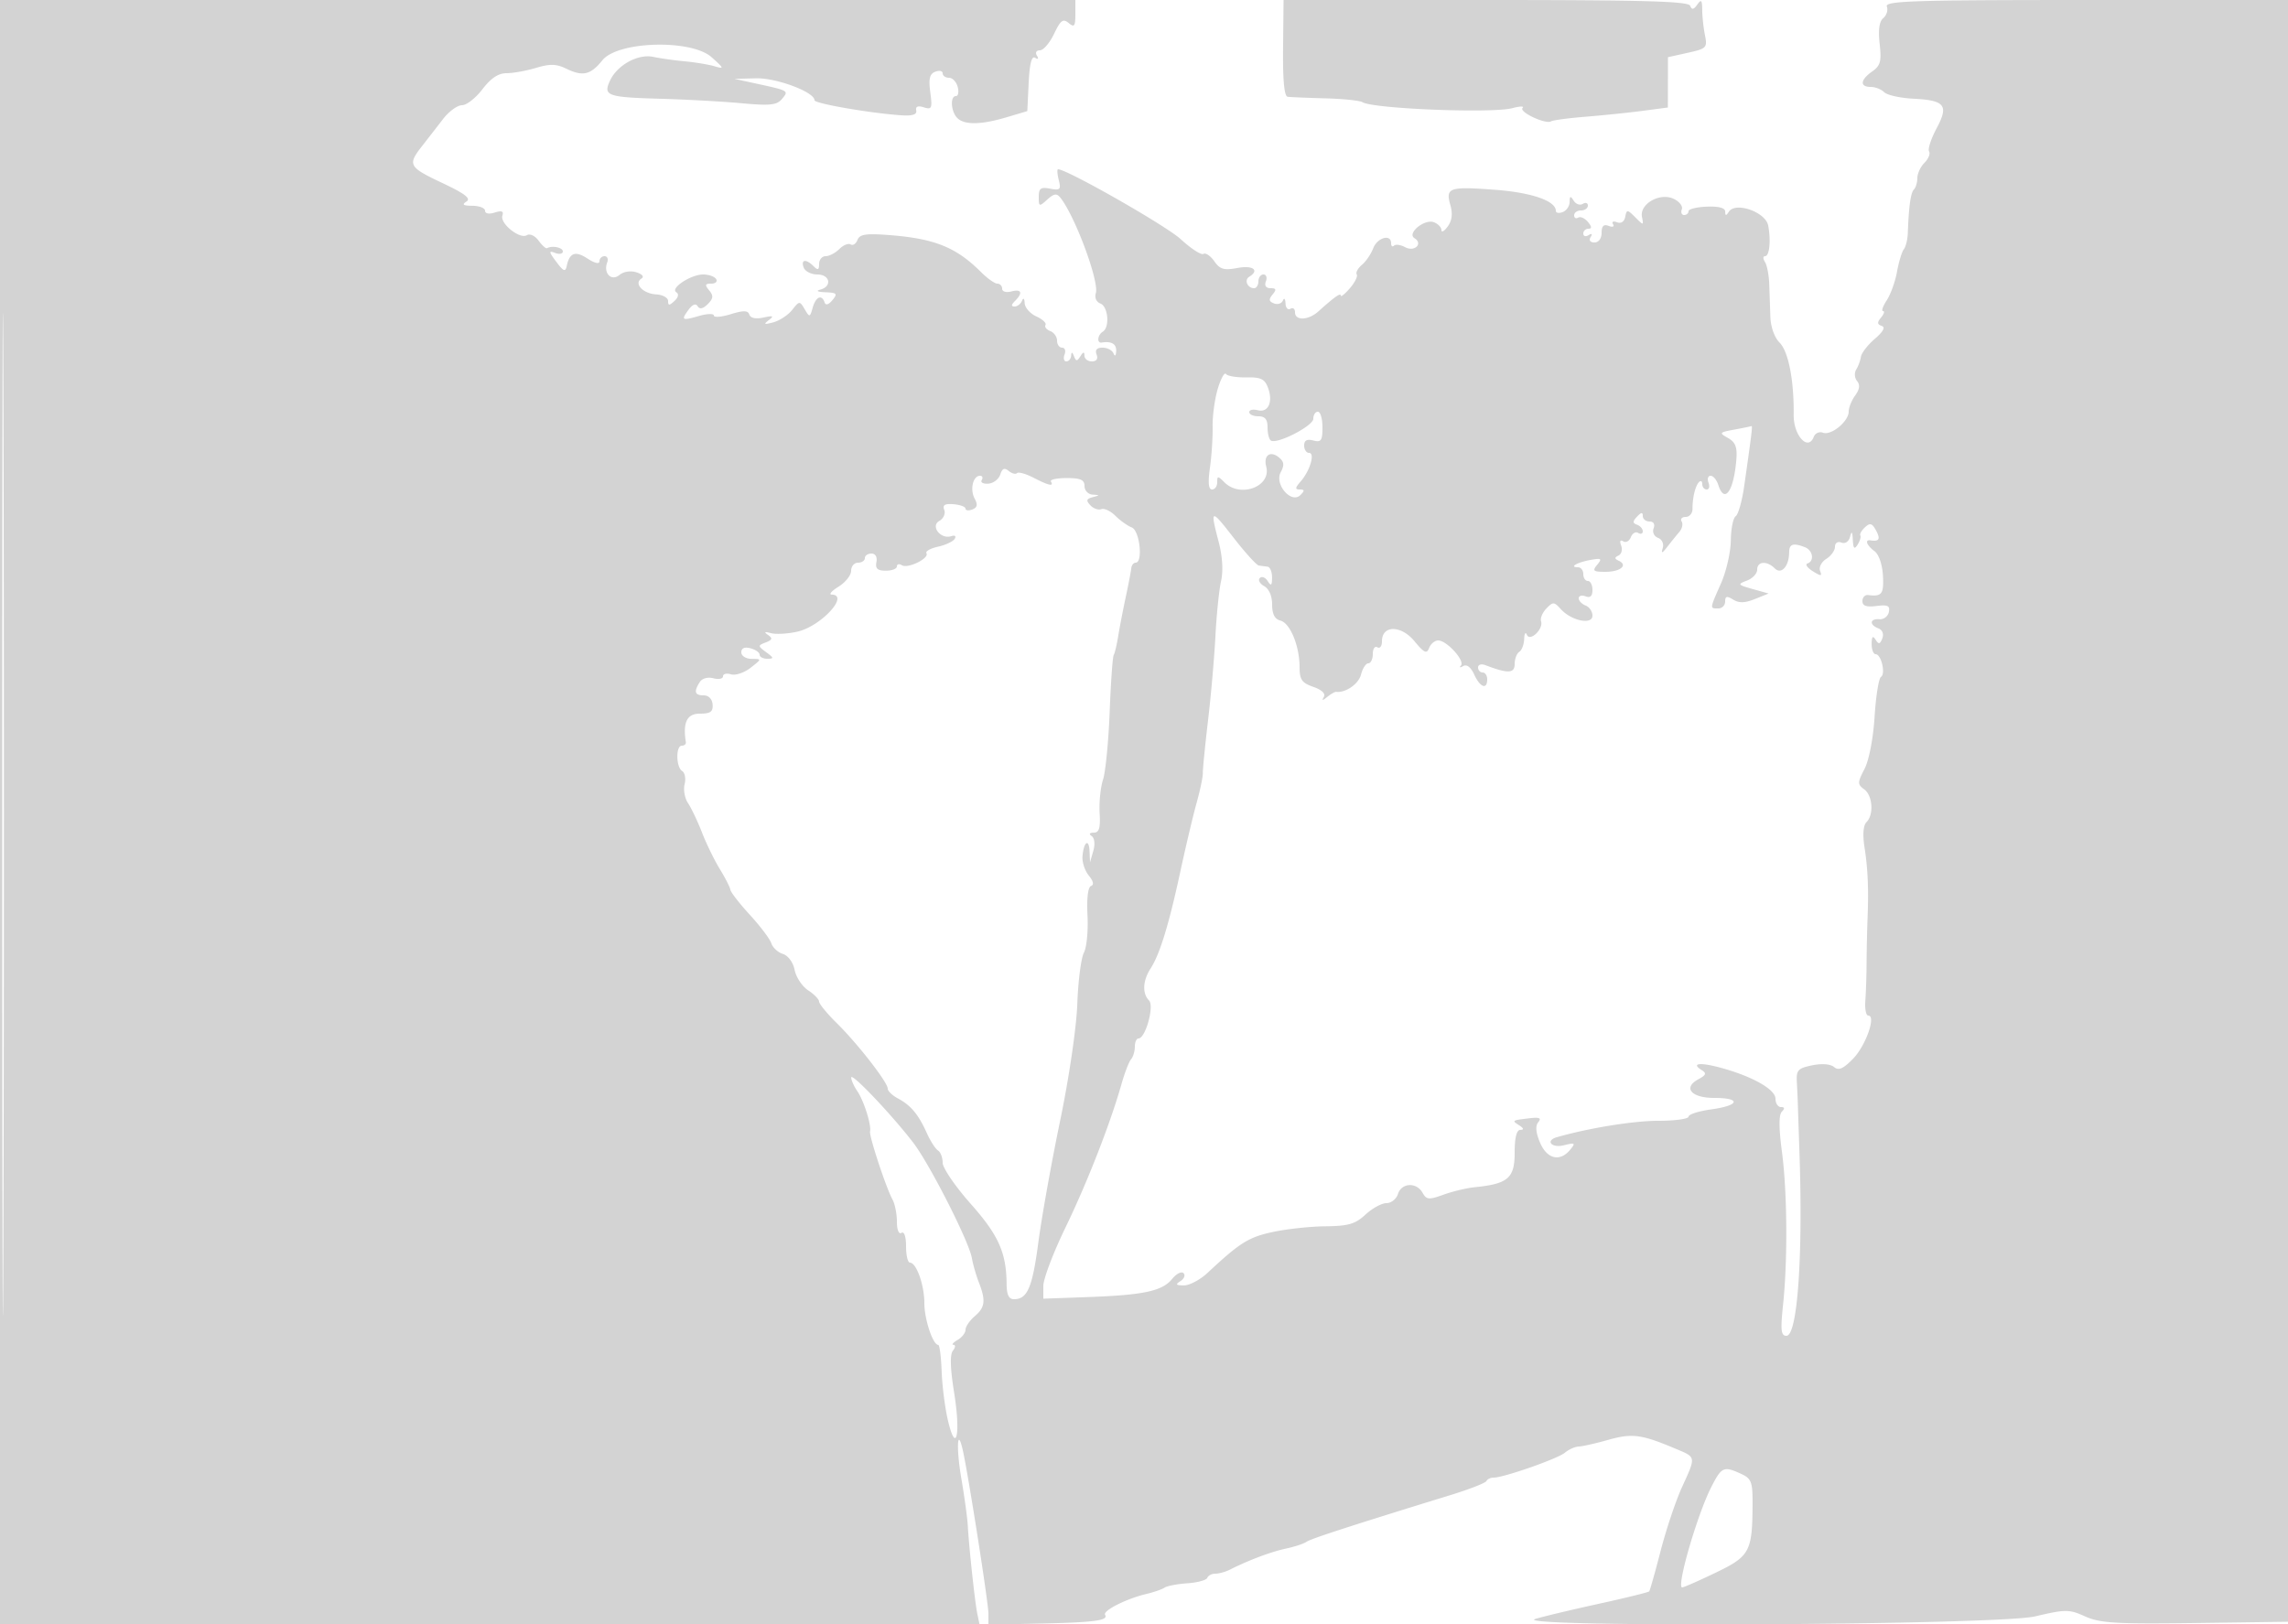 <svg xmlns="http://www.w3.org/2000/svg" width="500" height="355"><path d="M0 177.5V355h214.038l-.468-2.25c-.52-2.502-1.823-14.593-2.075-19.25-.089-1.65-.727-6.297-1.417-10.328-1.151-6.716-.871-11.548.35-6.04 1.219 5.499 5.572 33.265 5.572 35.541v2.479l11.25-.247c11.999-.265 15.014-.669 14.248-1.909-.554-.896 4.609-3.51 9.002-4.557 1.65-.393 3.45-1.019 4-1.391.55-.372 2.8-.8 5-.951 2.2-.151 4.15-.685 4.333-1.186.184-.501.977-.911 1.764-.911s2.212-.395 3.167-.878c4.075-2.06 8.982-3.906 12.24-4.604 1.923-.412 3.946-1.077 4.496-1.479.901-.658 9.599-3.482 31.5-10.228 4.125-1.271 7.65-2.648 7.833-3.061.184-.412.897-.75 1.585-.75 2.21 0 14.03-4.142 15.582-5.46.825-.701 2.175-1.301 3-1.333.825-.032 3.75-.694 6.5-1.471 5.199-1.469 7.218-1.198 14.75 1.984 4.443 1.876 4.401 1.61 1.301 8.409-1.348 2.954-3.438 9.196-4.646 13.871-1.208 4.675-2.334 8.665-2.501 8.867-.168.202-5.165 1.432-11.104 2.734-5.94 1.301-12.15 2.785-13.8 3.297-6.162 1.911 100.989 1.364 109.205-.557 6.77-1.584 7.434-1.583 11 .016 3.25 1.458 6.739 1.662 24.295 1.423l20.5-.28.253-177.25L501.006 0h-44.61c-38.227 0-44.532.204-44.062 1.427.301.785-.045 1.918-.768 2.519-.891.738-1.151 2.561-.804 5.633.433 3.839.181 4.772-1.625 6.038-2.609 1.827-2.764 3.383-.337 3.383.99 0 2.319.519 2.954 1.154.634.634 3.477 1.272 6.317 1.417 6.997.358 7.836 1.426 5.119 6.515-1.205 2.257-1.937 4.515-1.627 5.017.311.502-.139 1.616-.999 2.476-.86.86-1.564 2.357-1.564 3.326 0 .969-.337 2.099-.75 2.512-.703.702-1.123 3.715-1.336 9.583-.05 1.375-.442 2.95-.872 3.5-.43.55-1.098 2.753-1.484 4.896-.387 2.143-1.398 4.956-2.246 6.25-.848 1.295-1.21 2.354-.805 2.354.406 0 .214.631-.426 1.403-.895 1.077-.865 1.502.127 1.833.855.285.343 1.248-1.513 2.847-1.542 1.329-2.904 3.092-3.027 3.917-.124.825-.588 2.082-1.032 2.794-.445.711-.357 1.838.195 2.503.687.827.556 1.82-.414 3.147-.779 1.066-1.417 2.652-1.417 3.525 0 2.151-3.845 5.305-5.632 4.619-.794-.305-1.697.105-2.006.911-1.233 3.213-4.438-.297-4.387-4.804.086-7.55-1.147-13.867-3.084-15.804-1.115-1.115-1.941-3.43-2.012-5.641-.067-2.062-.18-5.325-.25-7.25-.071-1.925-.493-4.062-.938-4.75-.445-.687-.429-1.25.036-1.25.955 0 1.303-3.411.682-6.683-.565-2.981-7.171-5.289-8.619-3.012-.579.912-.763.901-.775-.048-.01-.807-1.417-1.188-4.015-1.086-2.2.086-4 .533-4 .993 0 .46-.436.836-.969.836-.532 0-.757-.562-.499-1.25.258-.687-.56-1.725-1.818-2.305-3.033-1.399-7.463 1.163-6.89 3.984.382 1.88.344 1.882-1.466.072-1.743-1.743-1.879-1.75-2.195-.106-.206 1.068-.91 1.532-1.802 1.19-.812-.312-1.196-.126-.861.415.342.554-.068.719-.948.382-1.1-.423-1.552.018-1.552 1.511 0 1.242-.64 2.107-1.559 2.107-.924 0-1.268-.47-.846-1.155.443-.715.275-.883-.44-.44-.635.392-1.155.236-1.155-.346S346.505 50 347.122 50c.78 0 .745-.455-.113-1.489-.68-.819-1.635-1.242-2.122-.941-.488.301-.887.071-.887-.511S344.675 46 345.5 46s1.5-.477 1.5-1.059-.5-.75-1.112-.372c-.611.378-1.504.067-1.984-.691-.703-1.109-.876-1.058-.889.265-.008.904-.69 1.902-1.515 2.219-.825.316-1.5.191-1.5-.278 0-2.175-5.317-4.008-13.346-4.602-9.977-.738-10.794-.456-9.705 3.341.545 1.901.362 3.399-.573 4.678-.757 1.035-1.376 1.393-1.376.797s-.74-1.368-1.645-1.715c-2.048-.786-5.965 2.422-4.251 3.482 1.947 1.202.02 3.072-2.033 1.973-.995-.532-2.092-.683-2.44-.336-.347.347-.631.106-.631-.535 0-2.094-3.027-1.226-3.921 1.124-.479 1.26-1.588 2.886-2.464 3.613-.876.728-1.382 1.664-1.125 2.08.258.417-.422 1.785-1.511 3.04-1.088 1.255-1.979 1.97-1.979 1.59 0-.678-1.365.288-4.905 3.469-2.176 1.956-5.095 2.066-5.095.191 0-.765-.45-1.114-1-.774-.55.34-1.036-.196-1.079-1.191-.043-.995-.297-1.272-.565-.615-.267.656-1.143.941-1.946.633-1.123-.431-1.195-.881-.313-1.944.895-1.079.798-1.383-.443-1.383-1.004 0-1.379-.554-1.016-1.5.317-.825.078-1.5-.531-1.5S275 60.675 275 61.5s-.423 1.5-.941 1.5c-1.447 0-2.218-1.784-1.075-2.49 2.333-1.442.844-2.568-2.553-1.931-2.958.555-3.825.303-5.068-1.472-.825-1.177-1.893-1.898-2.373-1.601-.48.297-2.715-1.155-4.967-3.225C254.816 49.333 233.177 37 231.211 37c-.235 0-.161 1.061.164 2.358.522 2.08.299 2.302-1.892 1.884-2.055-.393-2.483-.083-2.483 1.796 0 2.15.1 2.182 1.857.592 1.48-1.34 2.063-1.422 2.875-.405 3.205 4.013 8.53 18.375 7.738 20.87-.305.959.12 1.918 1 2.255 1.702.653 2.093 5.184.53 6.15-1.162.718-1.355 2.556-.25 2.382 2.156-.341 3.242.299 3.171 1.868-.047 1.045-.282 1.247-.583.5-.278-.687-1.353-1.25-2.39-1.25-1.265 0-1.696.494-1.31 1.5.365.95-.013 1.5-1.031 1.5-.884 0-1.614-.562-1.622-1.25-.012-.915-.247-.885-.879.113-.729 1.151-.948 1.151-1.406 0-.385-.968-.565-1.001-.621-.113-.043.688-.515 1.25-1.048 1.25-.532 0-.709-.675-.393-1.5.317-.825.078-1.5-.531-1.5S231 75.311 231 74.469c0-.843-.672-1.79-1.494-2.105-.822-.316-1.286-.911-1.032-1.323.255-.411-.648-1.255-2.005-1.873-1.358-.619-2.505-1.922-2.548-2.897-.047-1.046-.285-1.26-.583-.521-.278.688-1.007 1.25-1.621 1.25-.776 0-.751-.366.083-1.2 1.792-1.792 1.452-2.679-.8-2.09-1.118.293-2 .031-2-.593 0-.615-.47-1.117-1.045-1.117s-2.18-1.134-3.565-2.52c-5.442-5.441-10.175-7.343-20.153-8.1-5.022-.381-6.381-.169-6.855 1.067-.325.848-.998 1.29-1.494.983-.497-.306-1.607.146-2.467 1.006-.86.86-2.207 1.564-2.992 1.564-.786 0-1.429.765-1.429 1.7 0 1.322-.267 1.433-1.2.5-1.666-1.666-2.853-1.501-2.162.3.317.825 1.653 1.5 2.969 1.5 2.783 0 3.292 2.618.643 3.311-1.029.269-.566.505 1.122.573 2.523.102 2.71.312 1.537 1.726-.836 1.007-1.474 1.194-1.706.5-.611-1.834-1.929-1.256-2.602 1.14-.605 2.152-.682 2.167-1.75.351-1.089-1.852-1.158-1.848-2.734.143-.889 1.124-2.742 2.345-4.117 2.715-2.011.541-2.206.448-1-.474 1.208-.923.98-1.034-1.167-.568-1.664.362-2.821.12-3.074-.641-.314-.94-1.251-.961-4.083-.091-2.022.62-3.676.751-3.676.291s-1.433-.425-3.184.077c-3.824 1.096-4.038.971-2.33-1.364.841-1.151 1.562-1.421 1.982-.741.438.709 1.176.551 2.195-.468 1.225-1.226 1.289-1.833.314-3.008-.993-1.197-.908-1.472.46-1.472.924 0 1.403-.45 1.063-1-.34-.55-1.616-1-2.837-1-2.698 0-7.259 3.01-5.876 3.878.61.382.456 1.119-.398 1.911-1.134 1.053-1.389 1.053-1.39 0 0-.709-1.184-1.358-2.63-1.441-2.879-.167-4.922-2.388-3.184-3.462.635-.393.182-.952-1.101-1.359-1.278-.406-2.813-.167-3.708.576-1.775 1.473-3.585-.395-2.676-2.762.282-.738.016-1.341-.593-1.341S131 56.502 131 57.115c0 .668-1.044.431-2.607-.593-2.668-1.749-3.933-1.293-4.546 1.637-.282 1.347-.709 1.173-2.276-.926-1.663-2.228-1.698-2.496-.25-1.94.923.354 1.679.208 1.679-.324 0-.871-2.304-1.35-3.457-.719-.251.138-1.083-.606-1.848-1.653-.775-1.059-1.906-1.584-2.553-1.185-1.537.95-5.927-2.557-5.354-4.277.323-.969-.144-1.157-1.67-.673-1.254.399-2.118.238-2.118-.395 0-.587-1.237-1.074-2.75-1.082-2.025-.012-2.374-.253-1.324-.918 1.061-.672-.284-1.711-5.25-4.057-7.4-3.497-7.657-3.967-4.426-8.099 1.237-1.583 3.297-4.235 4.576-5.895C98.105 24.357 99.964 23 100.957 23c.993 0 3.007-1.575 4.475-3.5 1.837-2.408 3.476-3.5 5.253-3.5 1.421 0 4.324-.522 6.452-1.159 3.059-.917 4.444-.88 6.616.173 3.623 1.757 5.304 1.363 7.901-1.85 3.382-4.182 19.397-4.627 23.846-.661 2.779 2.477 2.825 2.623.625 1.978-1.306-.382-4.231-.868-6.5-1.078-2.269-.211-5.35-.646-6.847-.966-3.326-.713-7.844 1.744-9.445 5.137-1.588 3.365-.7 3.687 11.071 4.018 5.553.156 13.481.594 17.618.973 6.275.575 7.744.421 8.863-.926 1.524-1.836 1.583-1.801-5.885-3.422l-4.5-.977 4.719-.12c4.47-.114 12.781 3.008 12.781 4.801 0 .715 12.321 2.845 19 3.285 2.425.16 3.416-.167 3.225-1.063-.183-.861.373-1.088 1.66-.68 1.741.553 1.883.224 1.413-3.274-.4-2.984-.146-4.033 1.09-4.508.887-.34 1.612-.182 1.612.35 0 .533.623.969 1.383.969.761 0 1.619.9 1.907 2 .287 1.1.115 2-.384 2-1.318 0-1.11 3.396.294 4.8 1.557 1.557 5.195 1.499 10.8-.172l4.5-1.341.298-6.173c.203-4.195.653-5.953 1.405-5.489.668.413.823.227.392-.47-.407-.659-.123-1.155.661-1.155.755 0 2.146-1.619 3.089-3.597 1.425-2.989 1.964-3.391 3.185-2.378 1.24 1.029 1.47.731 1.47-1.903V0H0v177.5m280.391-167c-.073 7.005.26 10.551 1 10.653.61.085 4.3.239 8.199.343 3.9.104 7.565.482 8.145.84 2.348 1.451 28.354 2.487 32.763 1.305 1.649-.442 2.654-.459 2.233-.039-.861.862 5.061 3.645 6.225 2.925.412-.255 3.853-.713 7.647-1.019 3.793-.307 9.368-.883 12.388-1.282l5.491-.726.009-5.5.009-5.5 4.333-.959c4.108-.91 4.303-1.111 3.75-3.875-.321-1.604-.59-4.097-.598-5.541-.013-2.128-.216-2.341-1.076-1.125-.799 1.129-1.187 1.191-1.568.25C368.946.277 359.063 0 324.667 0H280.5l-.109 10.5M.489 178c0 97.625.117 137.563.261 88.75.143-48.812.143-128.687 0-177.5C.606 40.438.489 80.375.489 178m265.635-93.019c-.668 2.229-1.176 5.958-1.129 8.286.047 2.328-.216 6.371-.585 8.983-.46 3.26-.316 4.75.46 4.75.621 0 1.13-.707 1.13-1.571 0-1.429.143-1.429 1.571 0 3.487 3.486 10.282.942 9.141-3.423-.651-2.487.893-3.578 2.811-1.987 1.098.911 1.181 1.665.356 3.208-1.421 2.654 2.317 6.977 4.31 4.984.948-.948.917-1.211-.144-1.211-1.071 0-1.033-.367.182-1.75 2.056-2.341 3.207-6.25 1.84-6.25-.587 0-1.067-.727-1.067-1.617 0-1.124.609-1.457 2-1.093 1.711.447 2 .03 2-2.884 0-1.873-.45-3.406-1-3.406s-1 .693-1 1.541c0 1.547-7.833 5.589-9.25 4.773-.413-.238-.75-1.53-.75-2.873 0-1.774-.546-2.441-2-2.441-1.1 0-2-.408-2-.906 0-.499.838-.688 1.862-.42 2.308.604 3.401-1.853 2.214-4.975-.706-1.856-1.59-2.269-4.722-2.204-2.12.044-4.115-.29-4.435-.743-.32-.453-1.127 1-1.795 3.229M379 93.909c-3.305.609-3.382.711-1.386 1.83 1.624.911 2.05 1.99 1.838 4.658-.553 6.965-2.599 9.866-3.952 5.603-.349-1.1-1.103-2-1.674-2-.572 0-.781.675-.464 1.5.316.825.139 1.5-.393 1.5-.533 0-.969-.525-.969-1.167 0-.641-.313-.853-.696-.471-.816.817-1.452 3.419-1.438 5.888.005.963-.664 1.75-1.487 1.75-.823 0-1.222.444-.887.987.336.543.122 1.556-.475 2.25a102.69 102.69 0 00-2.633 3.263c-1.153 1.49-1.415 1.575-1.029.333.297-.955-.14-1.92-1.022-2.259-.865-.332-1.29-1.244-.968-2.082.347-.905-.005-1.492-.896-1.492-.808 0-1.469-.54-1.469-1.2 0-.867-.347-.832-1.25.125-1 1.06-1 1.417 0 1.783.688.252 1.25.898 1.25 1.434 0 .537-.453.696-1.007.354-.554-.343-1.276.078-1.605.935-.329.857-1.077 1.261-1.663.899-.659-.407-.831-.049-.451.941.337.88.076 1.854-.58 2.164-.907.429-.892.706.062 1.15 2.085.972.329 2.415-2.937 2.415-2.653 0-2.892-.208-1.778-1.549 1.119-1.349.925-1.484-1.5-1.044-2.912.528-4.722 1.593-2.708 1.593.642 0 1.167.675 1.167 1.5s.45 1.5 1 1.5 1 .886 1 1.969c0 1.339-.48 1.784-1.5 1.393-.825-.317-1.5-.126-1.5.424s.675 1.259 1.5 1.576c.825.316 1.5 1.313 1.5 2.215 0 2.092-4.629 1.127-6.941-1.447-1.435-1.597-1.684-1.607-3.121-.121-.86.889-1.386 2.146-1.17 2.795.571 1.712-2.45 4.567-3.109 2.937-.275-.683-.537-.255-.58.95-.043 1.205-.529 2.469-1.079 2.809-.55.34-1 1.54-1 2.667 0 2.066-1.485 2.119-6.407.23-.876-.336-1.593-.113-1.593.496s.45 1.107 1 1.107 1 .675 1 1.5c0 2.343-1.559 1.763-2.844-1.056-.732-1.607-1.627-2.29-2.41-1.84-.685.394-.904.34-.487-.119.936-1.031-3.096-5.485-4.965-5.485-.746 0-1.64.738-1.986 1.641-.522 1.359-1.074 1.104-3.219-1.49-2.927-3.539-7.089-3.525-7.089.025 0 1.068-.45 1.664-1 1.324-.55-.34-1 .309-1 1.441 0 1.132-.441 2.059-.981 2.059-.539 0-1.259 1.109-1.599 2.464-.513 2.043-3.359 4.022-5.42 3.768-.275-.034-1.149.462-1.942 1.103-1.066.862-1.262.865-.751.012.424-.708-.466-1.555-2.308-2.198-2.497-.87-2.999-1.585-2.999-4.276 0-4.638-2.051-9.653-4.175-10.209-1.262-.33-1.825-1.415-1.825-3.521 0-1.853-.681-3.425-1.742-4.018-.958-.536-1.383-1.333-.945-1.771.438-.438 1.214-.134 1.726.675.735 1.162.934.998.946-.779.008-1.237-.435-2.306-.985-2.375-.55-.069-1.405-.181-1.899-.25-.495-.069-2.97-2.791-5.5-6.05-5.028-6.475-5.192-6.428-3.272.925.819 3.14 1.011 6.302.514 8.5-.434 1.925-.989 7.325-1.231 12-.243 4.675-.972 13-1.62 18.5-.648 5.5-1.159 10.675-1.136 11.5.023.825-.588 3.75-1.357 6.5s-2.368 9.5-3.554 15c-2.51 11.645-4.494 18.114-6.507 21.215-1.716 2.642-1.852 5.471-.337 6.986 1.193 1.193-.777 8.299-2.302 8.299-.439 0-.799.81-.799 1.8s-.372 2.228-.826 2.75c-.454.523-1.4 2.975-2.101 5.45-2.437 8.604-7.498 21.559-12.271 31.411-2.641 5.452-4.802 11.163-4.802 12.693v2.782l9.75-.351c12.178-.438 16.249-1.313 18.392-3.956.927-1.143 2.049-1.717 2.493-1.275.444.443.145 1.223-.664 1.735-1.166.737-1.011.934.745.946 1.218.008 3.541-1.222 5.161-2.735 7.062-6.591 8.926-7.767 14.123-8.911 3.025-.666 8.247-1.239 11.604-1.275 5.073-.053 6.56-.486 8.801-2.564 1.484-1.375 3.545-2.5 4.579-2.5 1.035 0 2.167-.9 2.516-2 .78-2.457 4.053-2.621 5.369-.27.862 1.54 1.367 1.586 4.589.422 1.991-.721 5.065-1.455 6.831-1.633 7.248-.729 8.711-1.987 8.711-7.494 0-3.345.418-5.03 1.25-5.04.833-.011.75-.339-.25-.985-1.669-1.079-1.647-1.093 2.328-1.56 2.103-.247 2.573-.026 1.835.864-.667.804-.545 2.261.374 4.446 1.521 3.617 4.355 4.298 6.591 1.584 1.237-1.502 1.101-1.598-1.378-.981-2.7.673-4.133-1.021-1.5-1.773 7.015-2.006 16.753-3.58 22.143-3.58 3.634 0 6.607-.408 6.607-.906 0-.499 2.25-1.216 5-1.594 6.172-.849 6.573-2.5.607-2.5-5.029 0-6.905-2.235-3.435-4.092 1.645-.881 1.806-1.304.742-1.961-2.464-1.523-.484-1.789 4.086-.549 6.962 1.889 12 4.739 12 6.787 0 .998.54 1.815 1.2 1.815.807 0 .87.33.191 1.009-.678.678-.672 3.545.017 8.75 1.172 8.853 1.28 23.618.244 33.491-.582 5.552-.451 6.75.741 6.75 2.407 0 3.633-17.221 2.849-40-.142-4.125-.292-8.625-.333-10a241.578 241.578 0 00-.242-5.448c-.148-2.609.233-3.031 3.323-3.673 2.132-.442 4.005-.299 4.81.37 1.002.832 2.001.393 4.164-1.827 2.773-2.847 5.082-9.422 3.308-9.422-.488 0-.775-1.462-.638-3.25.137-1.787.26-5.5.274-8.25.013-2.75.105-7.025.203-9.5.266-6.71.086-11.011-.664-15.837-.424-2.729-.261-4.749.44-5.45 1.644-1.644 1.351-5.818-.504-7.175-1.488-1.088-1.482-1.446.071-4.449.984-1.902 1.904-6.673 2.204-11.422.283-4.486.909-8.399 1.391-8.697 1.073-.663.063-4.97-1.166-4.97-.485 0-.876-1.012-.868-2.25.011-1.614.255-1.873.861-.916.678 1.069.969 1.012 1.468-.288.371-.967.023-1.852-.861-2.191-2.032-.78-1.873-2.164.229-1.994.941.077 1.871-.631 2.065-1.572.286-1.38-.238-1.636-2.711-1.323-2.208.28-3.066-.023-3.066-1.083 0-.809.563-1.398 1.25-1.308 2.99.388 3.458-.227 3.231-4.249-.14-2.471-.897-4.657-1.858-5.36-1.686-1.232-2.177-2.553-.873-2.348 1.904.301 2.239-.27 1.248-2.122-.871-1.628-1.328-1.769-2.431-.75-.746.69-1.209 1.5-1.028 1.802.181.301-.084 1.201-.59 2-.708 1.12-.948.88-1.05-1.048-.096-1.83-.257-2.011-.602-.677-.278 1.073-1.054 1.601-1.884 1.282-.82-.315-1.413.071-1.413.918 0 .803-.855 1.994-1.9 2.647-1.045.652-1.655 1.826-1.355 2.607.464 1.209.224 1.22-1.61.075-1.185-.74-1.7-1.497-1.145-1.682 1.569-.523 1.189-2.887-.572-3.563-2.577-.989-3.417-.71-3.433 1.143-.027 3.054-1.711 4.924-3.143 3.492-1.717-1.717-3.842-1.556-3.842.29 0 .843-1.012 1.917-2.25 2.386-2.11.801-2.032.916 1.25 1.838l3.5.983-3 1.207c-2.185.879-3.476.912-4.75.122-1.373-.851-1.75-.76-1.75.424 0 .829-.675 1.508-1.5 1.508-1.885 0-1.903.165.592-5.475 1.15-2.601 2.117-6.821 2.148-9.377.03-2.556.508-4.943 1.062-5.302.554-.36 1.385-3.285 1.847-6.5 1.621-11.287 1.872-13.345 1.613-13.214-.144.072-1.837.422-3.762.777m-160.416 9.826c-.321 1.011-1.493 1.908-2.605 1.992-1.112.083-1.761-.271-1.442-.788.32-.516.153-.939-.371-.939-1.533 0-2.242 2.989-1.181 4.972.725 1.355.595 1.975-.503 2.397-.815.312-1.482.231-1.482-.182 0-.413-1.173-.848-2.606-.966-1.932-.16-2.46.165-2.042 1.255.311.809-.173 1.884-1.074 2.388-2.026 1.134.309 4.107 2.62 3.337.786-.262 1.1-.007.73.592-.358.579-2 1.349-3.648 1.711-1.649.363-2.784 1.004-2.523 1.427.685 1.108-4.059 3.433-5.362 2.628-.602-.372-1.095-.257-1.095.257s-1.088.934-2.419.934c-1.826 0-2.33-.459-2.057-1.875.218-1.134-.209-1.875-1.081-1.875-.794 0-1.443.45-1.443 1s-.675 1-1.5 1-1.5.796-1.5 1.768c0 .973-1.238 2.536-2.75 3.474-1.512.938-2.187 1.717-1.5 1.731 3.965.085-2.321 6.909-7.452 8.091-2.089.481-4.698.634-5.798.34-1.429-.382-1.619-.271-.666.391 1.06.737.958 1.072-.5 1.637-1.759.682-1.754.77.107 2.139 1.689 1.243 1.722 1.429.25 1.429-.93 0-1.691-.398-1.691-.883 0-.486-.9-1.119-2-1.407-1.3-.34-2-.03-2 .884 0 .785.994 1.416 2.25 1.428 2.25.022 2.25.023-.25 1.97-1.375 1.071-3.287 1.705-4.25 1.41-.963-.295-1.75-.099-1.75.437s-.946.726-2.102.424c-1.232-.322-2.468.027-2.985.844-1.335 2.107-1.097 2.893.874 2.893 1.071 0 1.848.802 1.938 2 .119 1.58-.466 2-2.787 2-2.817 0-3.744 1.896-3.056 6.25.065.412-.332.75-.882.75-1.348 0-1.28 4.709.081 5.55.595.368.832 1.661.527 2.875-.305 1.214.033 3.078.75 4.141.717 1.064 2.092 3.959 3.056 6.434s2.717 6.067 3.895 7.983c1.178 1.916 2.211 3.941 2.296 4.5.084.559 2.011 3.042 4.282 5.517 2.27 2.475 4.373 5.264 4.672 6.199.299.934 1.439 1.983 2.533 2.33 1.152.366 2.233 1.846 2.566 3.513.317 1.585 1.649 3.584 2.959 4.443 1.311.859 2.383 1.966 2.383 2.461 0 .495 1.748 2.622 3.884 4.727 4.556 4.491 11.116 12.929 11.116 14.3 0 .526 1.012 1.496 2.25 2.155 2.804 1.494 4.452 3.473 6.288 7.554.787 1.75 1.889 3.464 2.447 3.809.558.345 1.015 1.553 1.015 2.684 0 1.132 2.748 5.157 6.106 8.945 6.127 6.91 7.819 10.702 7.87 17.63.017 2.278.494 3.25 1.595 3.25 2.956 0 4.028-2.506 5.35-12.5.727-5.5 2.864-17.425 4.748-26.5 1.961-9.441 3.567-20.387 3.756-25.586.181-4.997.827-10.016 1.435-11.153.609-1.137.965-4.799.791-8.137-.194-3.727.102-6.216.767-6.45.692-.244.52-1.065-.478-2.278-.858-1.043-1.481-2.923-1.385-4.178.245-3.194 1.424-4.061 1.545-1.135l.099 2.417.72-2.5c.423-1.469.279-2.803-.349-3.235-.67-.46-.498-.74.458-.75 1.17-.011 1.469-1.013 1.274-4.265-.14-2.338.194-5.636.743-7.329.549-1.694 1.202-8.356 1.451-14.805.25-6.449.645-12.038.88-12.421.234-.382.682-2.27.994-4.195.313-1.925 1.052-5.75 1.643-8.5.592-2.75 1.131-5.562 1.198-6.25.067-.687.497-1.25.956-1.25 1.662 0 .894-7.039-.841-7.705-.92-.353-2.53-1.499-3.577-2.546-1.047-1.047-2.434-1.7-3.082-1.452-.647.249-1.727-.135-2.398-.854-.97-1.039-.867-1.398.506-1.758 1.612-.423 1.611-.461-.025-.569-.963-.064-1.75-.903-1.75-1.866 0-1.368-.853-1.75-3.905-1.75-2.147 0-3.696.338-3.441.75.715 1.155-.464.9-3.797-.824-1.673-.865-3.297-1.319-3.608-1.008-.311.31-1.131.095-1.823-.479-.921-.764-1.414-.551-1.842.796M186.02 235.527c-.011.566.588 1.916 1.331 3 1.433 2.094 3.109 7.404 2.782 8.818-.229.987 3.522 12.354 4.914 14.891.524.955.953 3.12.953 4.809 0 1.794.416 2.816 1 2.455.595-.368 1 .823 1 2.941 0 1.957.378 3.559.839 3.559 1.416 0 3.161 4.886 3.161 8.848 0 3.532 1.857 9.127 3.035 9.144.295.004.629 2.595.744 5.758.115 3.163.721 7.95 1.348 10.638 1.803 7.74 2.859 3.27 1.391-5.888-.865-5.395-.955-8.407-.278-9.25.553-.687.612-1.264.132-1.28-.479-.017-.085-.489.878-1.05s1.75-1.572 1.75-2.247c0-.676.9-1.999 2-2.941 2.278-1.95 2.458-3.422.908-7.417-.601-1.548-1.286-3.94-1.524-5.315-.625-3.621-9.225-20.543-12.817-25.22-4.706-6.128-13.524-15.405-13.547-14.253m187.949 89.534c-3.06 5.998-7.683 21.939-6.362 21.939.355 0 3.678-1.462 7.386-3.25 7.463-3.597 7.973-4.576 7.996-15.339.01-4.489-.29-5.227-2.536-6.25-3.783-1.724-4.226-1.526-6.484 2.9" fill="#d3d3d3" fill-rule="evenodd"/></svg>